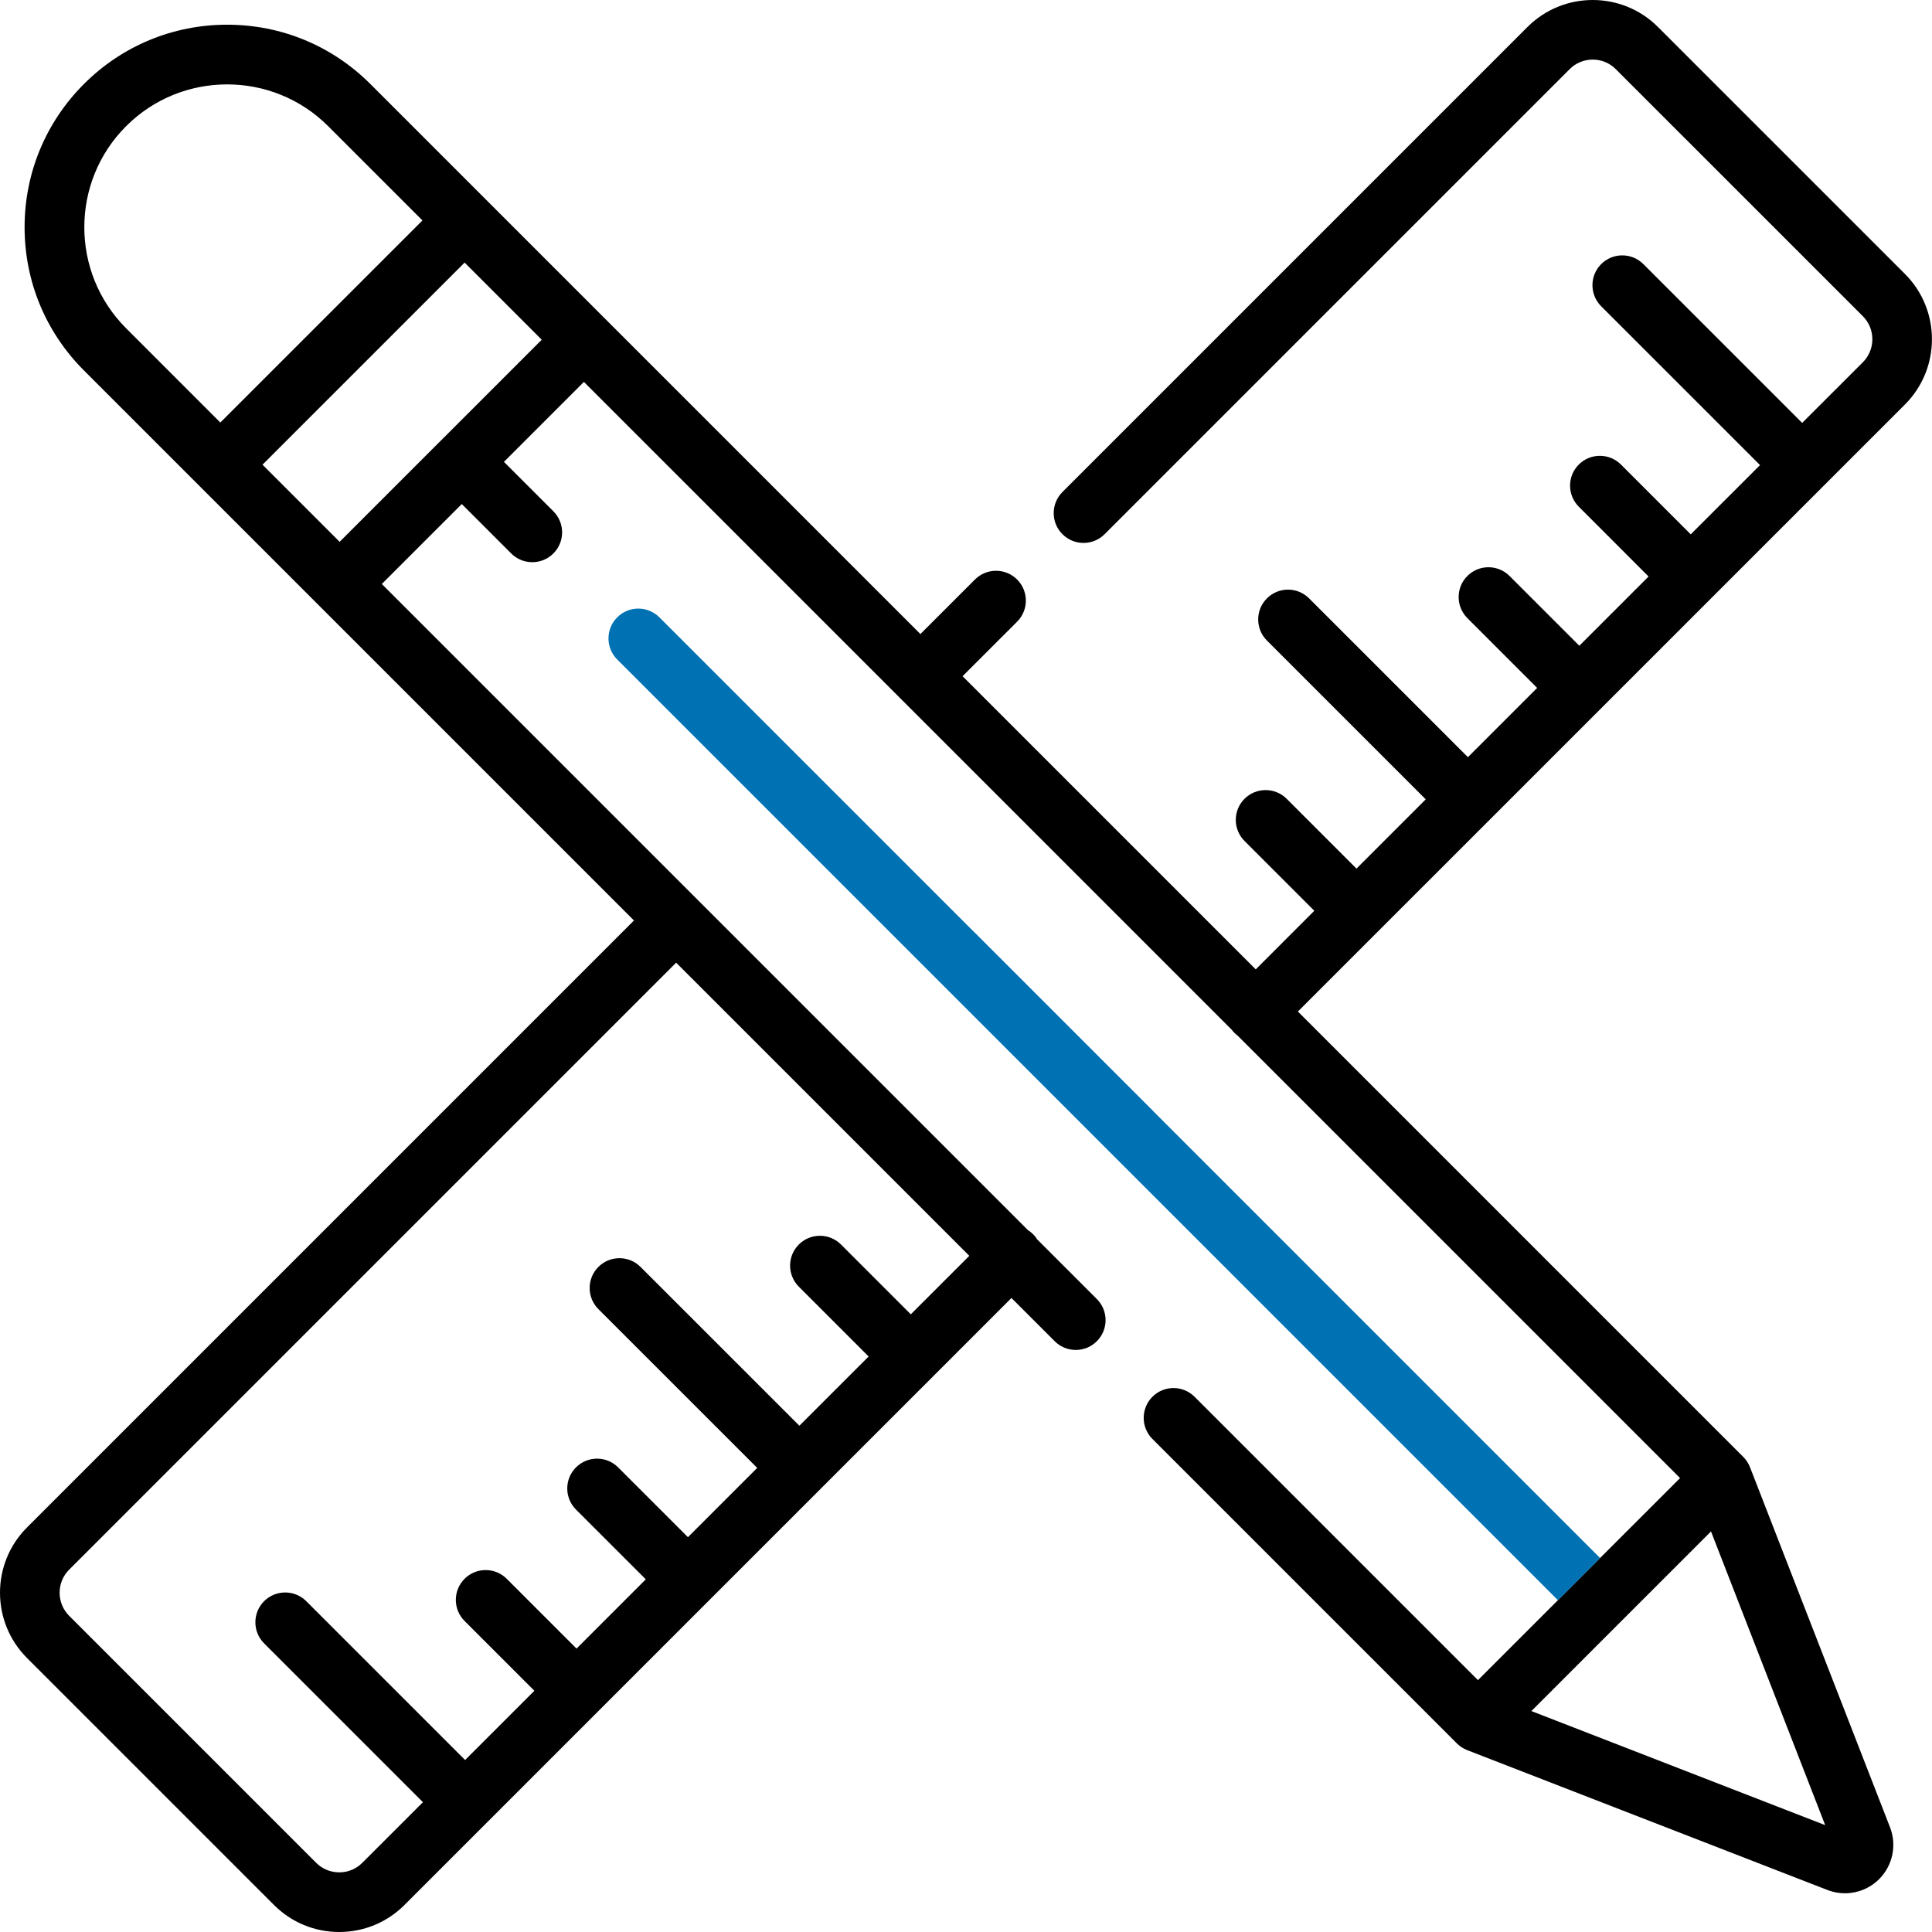 <svg width="70" height="70" viewBox="0 0 70 70" fill="none" xmlns="http://www.w3.org/2000/svg">
<path d="M69.021 9.927L60.071 0.978C58.768 -0.326 56.647 -0.326 55.343 0.978L38.494 17.827C38.072 18.249 38.072 18.933 38.494 19.355C38.916 19.777 39.6 19.777 40.022 19.355L56.871 2.506C57.094 2.282 57.392 2.159 57.707 2.159C58.023 2.159 58.32 2.282 58.543 2.506L67.493 11.455C67.716 11.678 67.839 11.975 67.839 12.291C67.839 12.607 67.716 12.904 67.493 13.127L65.296 15.323L59.542 9.569C59.12 9.147 58.436 9.147 58.014 9.569C57.592 9.991 57.592 10.675 58.014 11.097L63.769 16.851L61.259 19.36L58.73 16.831C58.308 16.41 57.624 16.41 57.203 16.831C56.781 17.253 56.781 17.937 57.203 18.359L59.731 20.888L57.222 23.397L54.693 20.868C54.271 20.447 53.587 20.447 53.166 20.868C52.744 21.29 52.744 21.974 53.166 22.396L55.694 24.925L53.185 27.434L47.431 21.68C47.009 21.258 46.325 21.258 45.903 21.68C45.481 22.102 45.481 22.786 45.903 23.208L51.657 28.962L49.148 31.471L46.619 28.942C46.197 28.521 45.513 28.521 45.091 28.942C44.669 29.364 44.669 30.048 45.091 30.47L47.62 32.999L45.498 35.122L34.876 24.5L36.852 22.525C37.274 22.103 37.274 21.419 36.852 20.997C36.43 20.575 35.746 20.575 35.324 20.997L33.348 22.973L13.419 3.044C12.033 1.658 10.19 0.895 8.23 0.895C6.27 0.895 4.427 1.658 3.041 3.044C1.655 4.43 0.891 6.273 0.891 8.233C0.891 10.193 1.655 12.036 3.041 13.422L22.97 33.351L0.978 55.343C-0.326 56.647 -0.326 58.768 0.978 60.072L9.927 69.021C10.558 69.652 11.398 70 12.291 70C13.184 70 14.023 69.652 14.655 69.021L36.647 47.029L38.214 48.595C38.635 49.017 39.319 49.017 39.741 48.595C40.163 48.173 40.163 47.489 39.741 47.067L37.579 44.905C37.537 44.838 37.488 44.775 37.43 44.717C37.372 44.66 37.309 44.61 37.243 44.568L13.834 21.159L16.731 18.262L18.522 20.053C18.733 20.264 19.009 20.369 19.286 20.369C19.563 20.369 19.839 20.264 20.05 20.053C20.472 19.631 20.472 18.947 20.05 18.525L18.259 16.734L21.156 13.837L32.583 25.264L32.584 25.265L32.586 25.267L44.628 37.309C44.658 37.348 44.69 37.387 44.726 37.423C44.761 37.459 44.8 37.49 44.839 37.52L60.872 53.553C50.796 63.629 64.202 50.223 53.549 60.875L43.282 50.608C42.86 50.186 42.176 50.186 41.754 50.608C41.333 51.03 41.333 51.714 41.754 52.136L52.785 63.167C52.89 63.272 53.02 63.356 53.158 63.41L66.212 68.478C66.418 68.558 66.633 68.597 66.846 68.597C67.302 68.597 67.751 68.418 68.086 68.083C68.577 67.591 68.731 66.856 68.48 66.209L63.406 53.161C63.353 53.023 63.268 52.893 63.163 52.788L47.025 36.65L69.021 14.655C70.324 13.351 70.324 11.23 69.021 9.927ZM35.12 45.501L33 47.62L30.471 45.091C30.049 44.669 29.365 44.669 28.943 45.091C28.521 45.513 28.521 46.197 28.943 46.619L31.472 49.148L28.963 51.657L23.208 45.903C22.786 45.481 22.102 45.481 21.68 45.903C21.259 46.325 21.259 47.009 21.68 47.431L27.435 53.185L24.925 55.695L22.396 53.166C21.975 52.744 21.291 52.744 20.869 53.166C20.447 53.588 20.447 54.272 20.869 54.694L23.398 57.222L20.889 59.732L18.36 57.203C17.938 56.781 17.254 56.781 16.832 57.203C16.41 57.625 16.41 58.309 16.832 58.731L19.361 61.26L16.852 63.769L11.097 58.014C10.675 57.593 9.991 57.593 9.569 58.014C9.147 58.437 9.147 59.12 9.569 59.542L15.324 65.297L13.127 67.493C12.904 67.716 12.607 67.839 12.291 67.839C11.975 67.839 11.678 67.716 11.455 67.493L2.506 58.544C2.045 58.083 2.045 57.332 2.506 56.871L24.498 34.879L35.12 45.501ZM4.569 11.894C2.55 9.875 2.55 6.591 4.569 4.572C6.587 2.553 9.872 2.553 11.891 4.572L15.306 7.987L7.983 15.309L4.569 11.894ZM15.968 15.969L15.966 15.97L12.306 19.631L9.511 16.837L16.834 9.514L19.628 12.309L15.968 15.969ZM66.13 66.128L55.485 61.995L61.993 55.487L66.13 66.128Z" fill="black"/>
<path d="M41.798 40.274L57.974 56.45L56.446 57.978L22.363 23.895C21.941 23.473 21.941 22.789 22.363 22.367C22.785 21.945 23.469 21.945 23.891 22.367L35.286 33.761C35.297 33.772 35.308 33.781 35.319 33.792L41.77 40.242C41.78 40.252 41.789 40.264 41.798 40.274Z" fill="#0071B3"/>
</svg>

